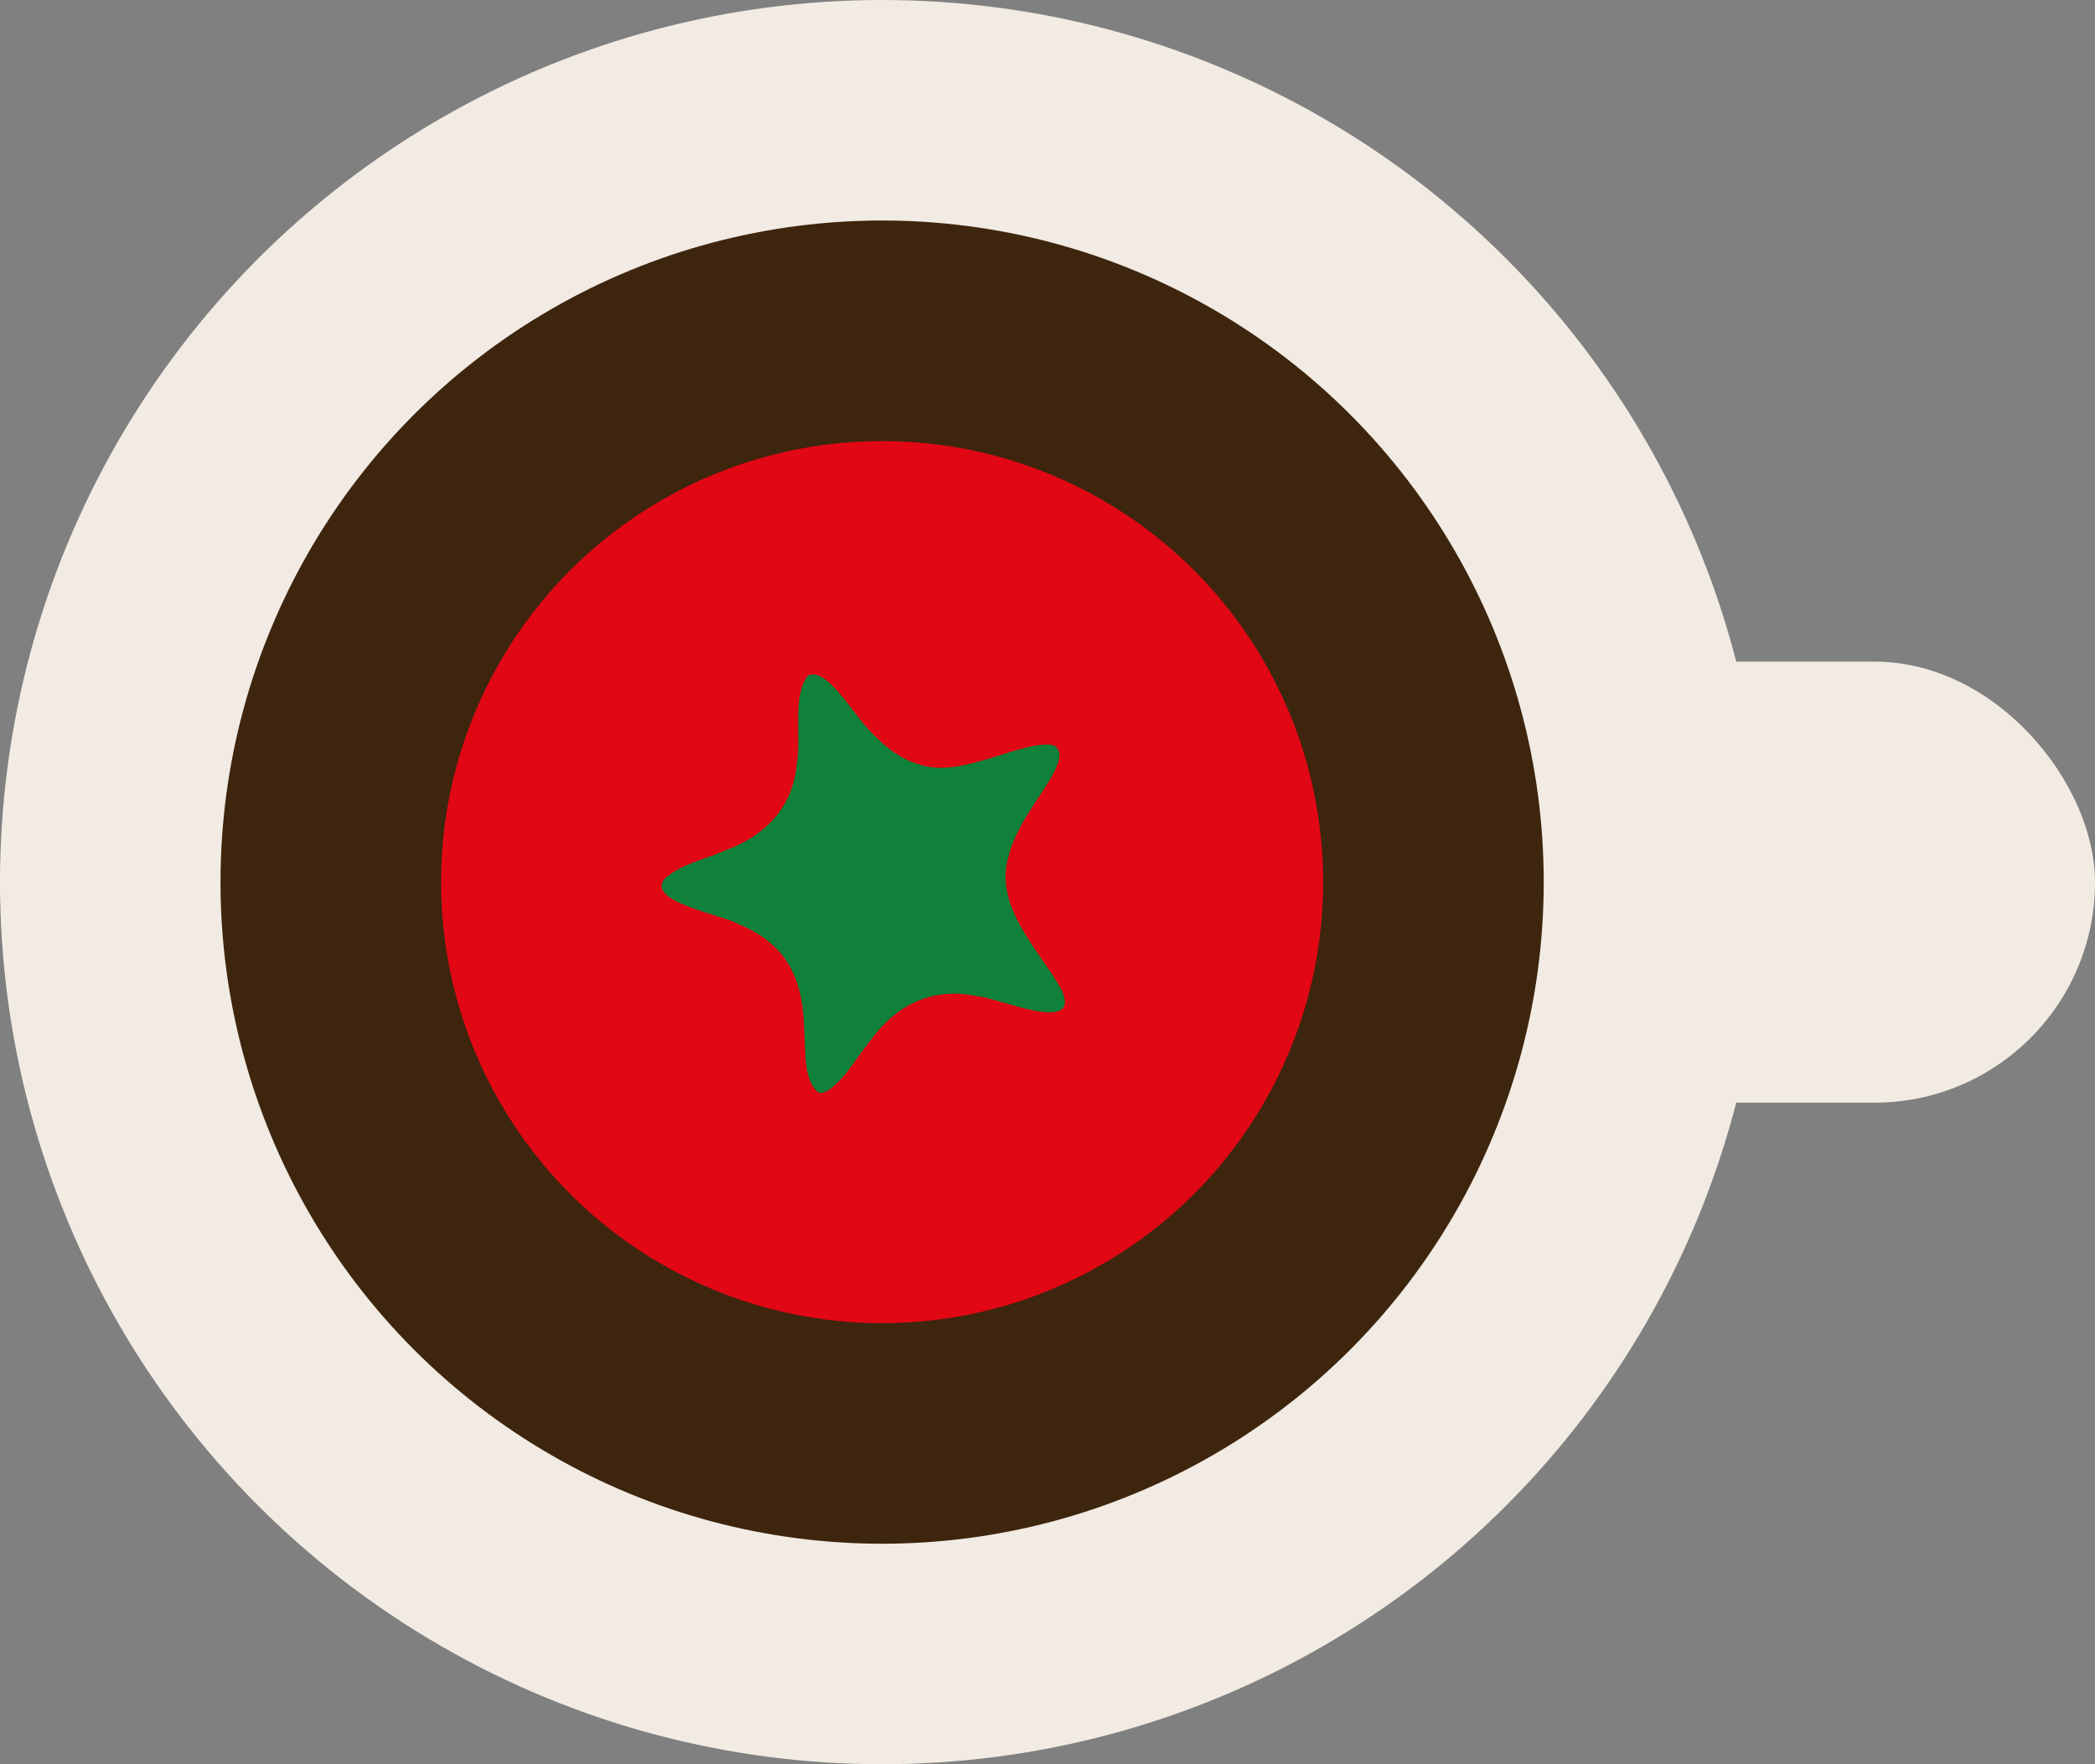 <?xml version='1.0' encoding='UTF-8'?><svg id='_レイヤー_2' xmlns='http://www.w3.org/2000/svg' viewBox='0 0 387.36 326.2'><rect x="0" y="0" width="387.36" height="326.2" fill="#808080" stroke="none"/><defs><style>.cls-1{fill:#3e250e;}.cls-1,.cls-2,.cls-3,.cls-4{stroke-width:0px;}.cls-2{fill:#10813b;}.cls-3{fill:#e20714;}.cls-4{fill:#f1ebe3;}</style></defs><g id='_レイヤー_1-2'><rect class='cls-4' x='0' y='122.33' width='387.36' height='81.55' rx='40.78' ry='40.78'/><circle class='cls-4' cx='163.1' cy='163.1' r='163.1'/><circle class='cls-1' cx='163.1' cy='163.1' r='122.33'/><circle class='cls-3' cx='163.1' cy='163.1' r='81.55'/><path class='cls-2' d='m169.92,141.33c7.74,2.67,17.97-4.1,24.4-3.64,4.5,1.11-2.03,8.96-3.37,11.41-1.93,2.94-3.71,6.02-4.5,9.38-2.67,9.14,5.54,16.99,9.76,24.38,4.17,8.86-12.14,1.36-15.83,1.29-7.79-1.64-14.63,1.54-19.43,8.21-2.62,3.24-4.48,6.78-7.66,9.15-.57.37-1.4.71-1.96.49-6.22-5,3.61-23.56-14.7-31.09-2.73-1.72-17.2-4.1-13.78-8.4,3.08-2.8,7.3-3.52,11.23-5.26,7.59-2.74,12.6-8.19,13.23-16.03.89-4.84-.87-12.56,2.06-16.29,3.67-1.77,8.54,7.63,12.11,10.85,2.27,2.39,4.97,4.49,8.14,5.45l.3.09Z'/></g></svg>